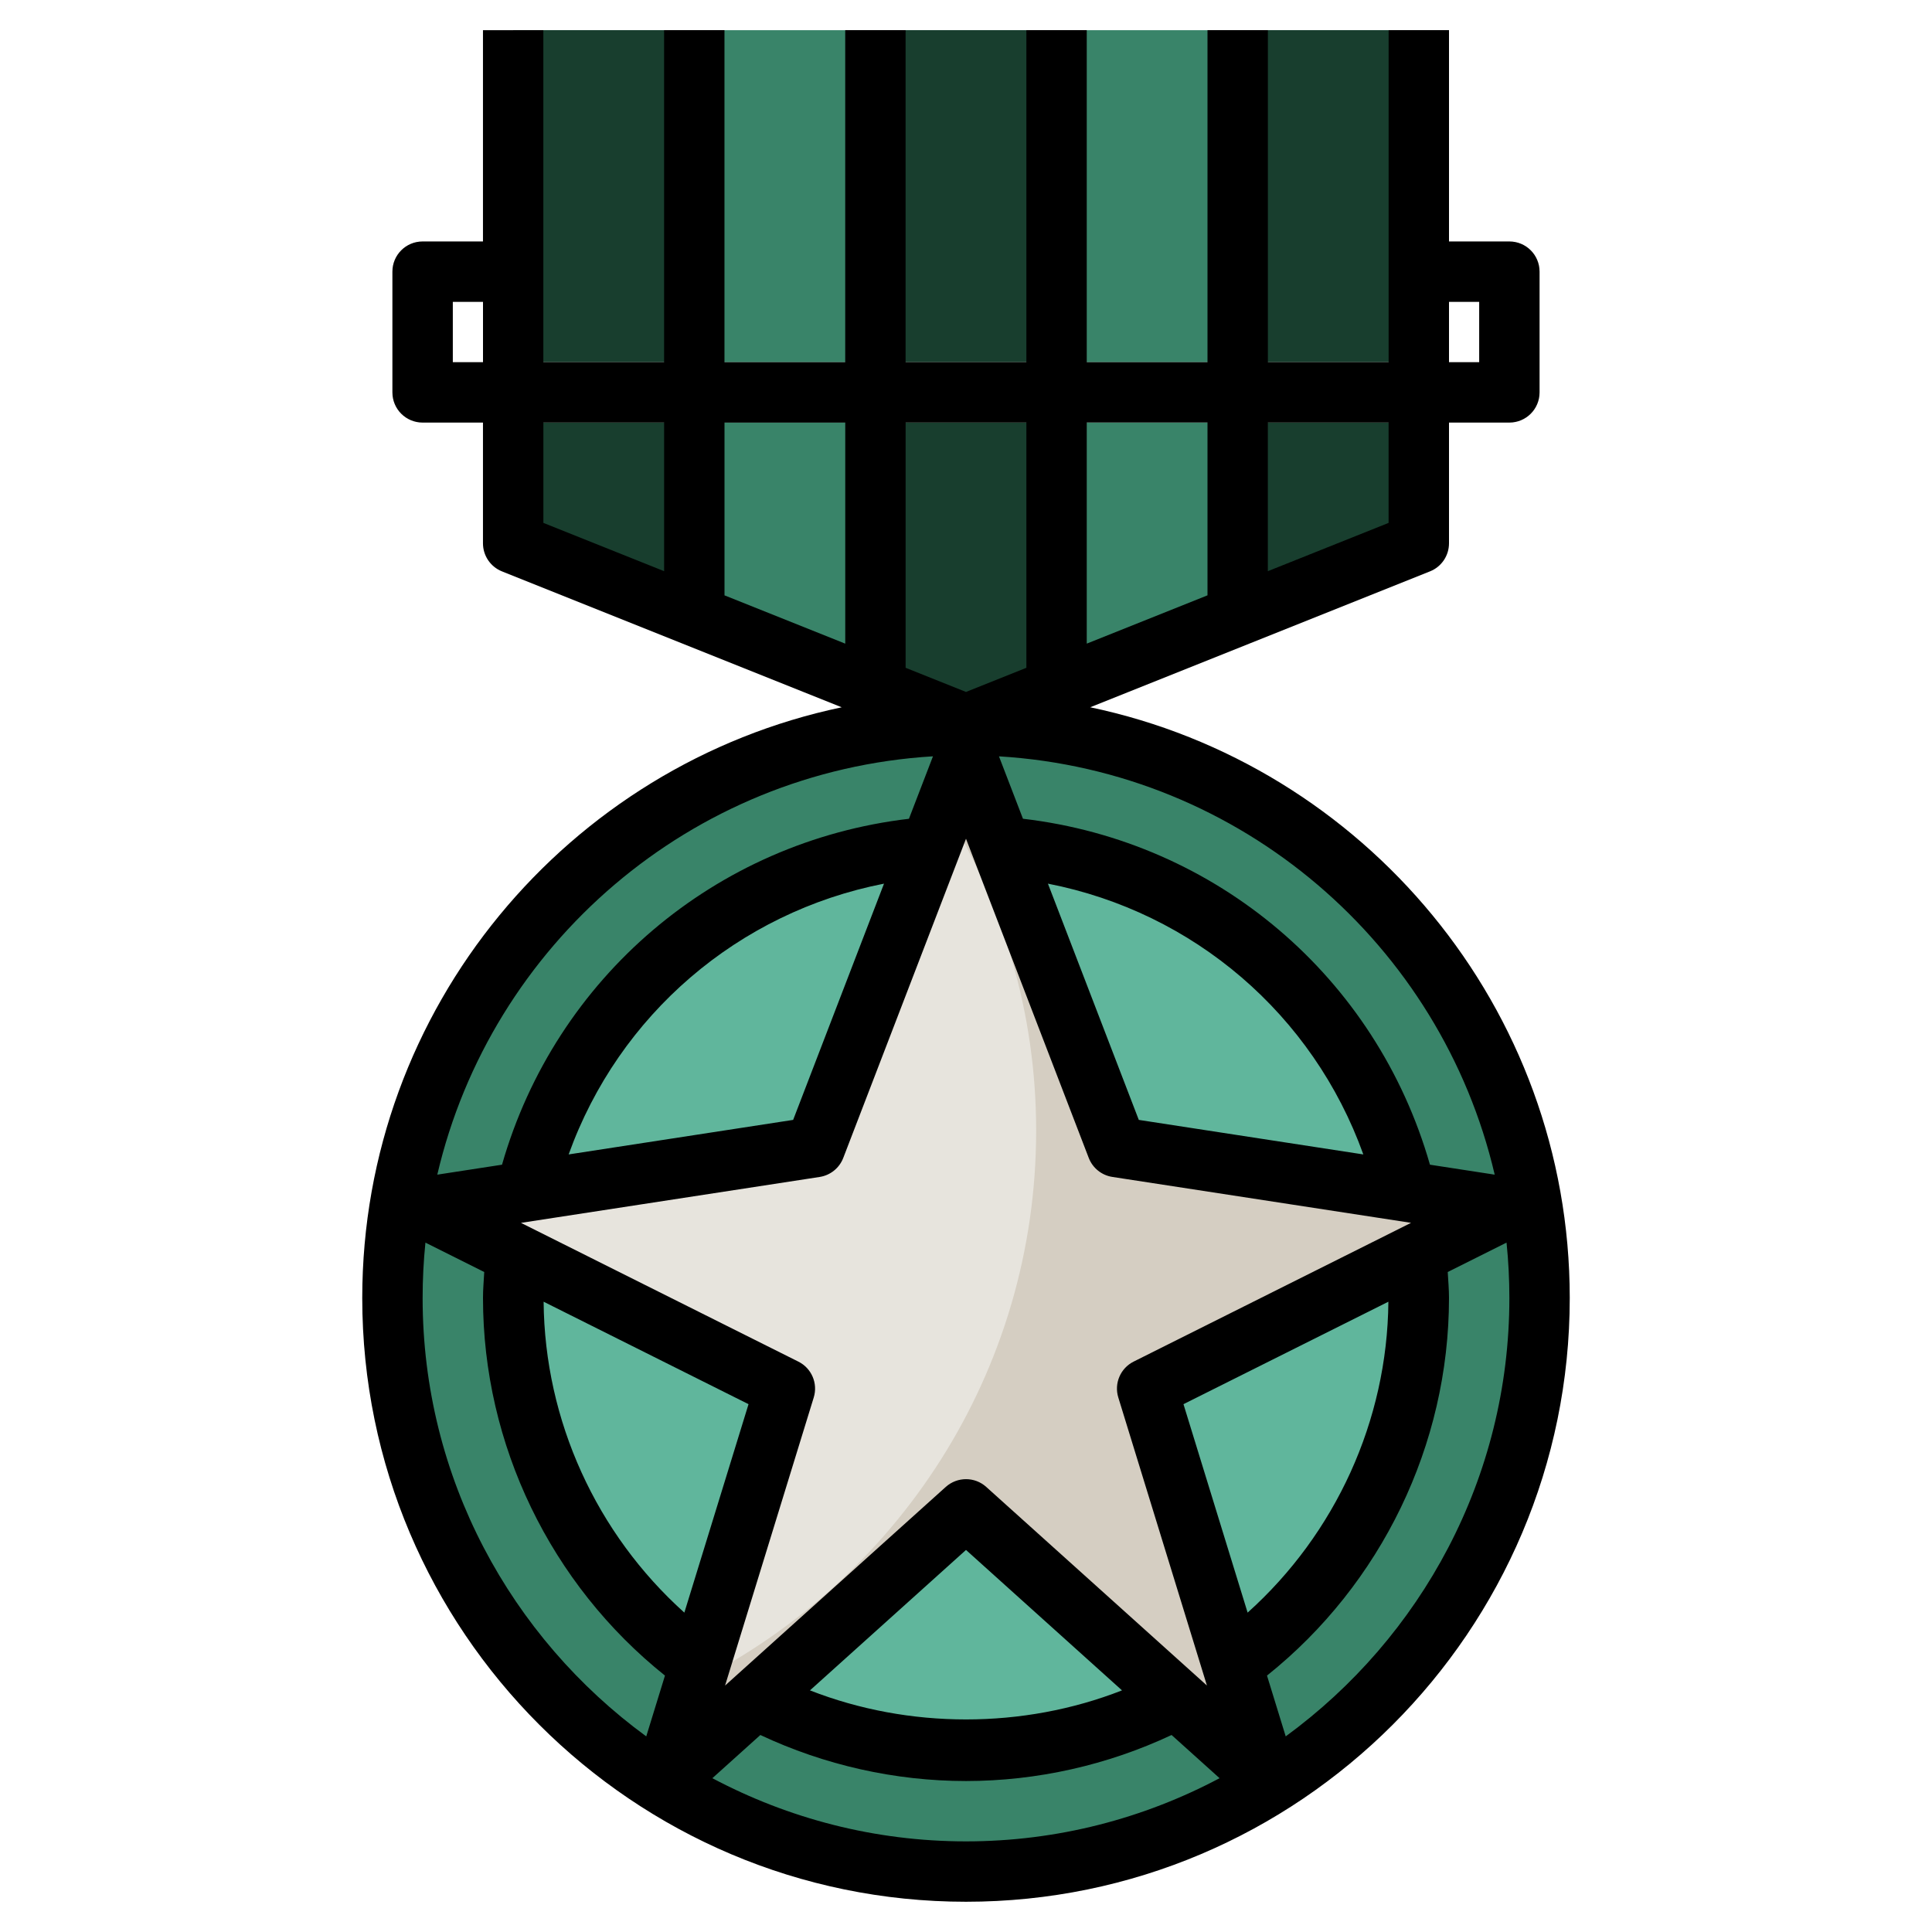 <svg id="Layer_3" enable-background="new 0 0 64 64" height="512" viewBox="0 0 64 64" width="512" xmlns="http://www.w3.org/2000/svg"><g><path d="m47 1v17l-15 6-15-6v-17" fill="#398469"/><g fill="#183e2e"><path d="m41 1v19.4l6-2.4v-17z"/><path d="m23 1v19.4l-6-2.4v-17z"/><path d="m35 1v21.8l-3 1.2-3-1.203v-21.797"/></g><circle cx="32" cy="43" fill="#398469" r="19"/><circle cx="32" cy="43" fill="#60b69c" r="15"/><path d="m27 38 5-13 5 13 13 2-12 6 4 13-10-9-10 9 4-13-12-6z" fill="#d5cec2"/><g><path d="m49.999 13.998h-35.999c-.553 0-1-.447-1-1v-3.999c0-.553.447-1 1-1h3v2h-2v1.999h34v-1.999h-2v-2h3c.553 0 1 .447 1 1v3.999c-.001.553-.448 1-1.001 1z" fill="#e7e4dd"/></g><path d="m34.324 37.451c0-3.907-1.115-7.545-3.016-10.65l-4.308 11.199-13 2 12 6-2.994 9.729c6.704-3.357 11.318-10.27 11.318-18.278z" fill="#e7e4dd"/><path d="m36.115 23.429 11.256-4.502c.38-.151.629-.52.629-.929v-4h2c.553 0 1-.447 1-1v-3.999c0-.553-.447-1-1-1h-2v-7.001l-2 .001v10.999h-4v-10.999h-2v10.999h-4v-10.999h-2v10.999h-4.001v-10.999h-2v10.999h-4v-10.999h-2v10.999h-4v-10.998h-2v6.999h-2c-.553 0-1 .447-1 1v3.999c0 .553.447 1 1 1h2v4c0 .409.249.777.628.929l11.256 4.503c-9.058 1.903-15.883 9.952-15.883 19.569 0 11.027 8.972 19.999 20 19.999s20-8.972 20-19.999c0-9.618-6.825-17.667-15.885-19.57zm13.399 15.483-2.145-.33c-1.776-6.209-7.066-10.708-13.482-11.46l-.795-2.067c8.029.485 14.644 6.241 16.422 13.857zm-8.185 14.508-2.125-6.905 6.788-3.394c-.035 3.94-1.752 7.685-4.663 10.299zm-8.66-4.165c-.38-.342-.957-.34-1.338 0l-7.312 6.581 2.937-9.542c.144-.468-.071-.97-.508-1.188l-9.19-4.597 9.895-1.521c.354-.055.652-.295.781-.63l4.066-10.574 4.066 10.573c.129.335.427.575.781.63l9.896 1.521-9.19 4.597c-.437.219-.652.721-.508 1.188l2.936 9.542zm4.499 6.741c-3.278 1.284-7.059 1.283-10.337 0l5.169-4.652zm-14.498-2.576c-2.911-2.614-4.628-6.358-4.662-10.299l6.788 3.394zm-3.833-15.178c1.664-4.63 5.627-8.027 10.447-8.97l-3.01 7.826zm15.877-8.97c4.826.942 8.784 4.337 10.448 8.97l-7.438-1.144zm13.286-19.273h1v1.999h-1zm-2.001 3.999v3.323l-4 1.6v-4.923zm-5.999 0v5.723l-4 1.6v-7.324h4zm-6 0v8.124l-2 .8-2-.8v-8.124zm-6 0v7.324l-4-1.6v-5.723h4zm-13-2v-1.999h1v1.999zm3 2h4v4.923l-4-1.6zm12.906 11.056-.796 2.069c-6.408.752-11.705 5.255-13.48 11.459l-2.144.33c1.778-7.615 8.392-13.372 16.42-13.858zm-16.906 17.945c0-.62.031-1.232.093-1.836l1.948.974c-.015.288-.042.575-.041.861-.001 4.861 2.242 9.482 6.028 12.508l-.62 2.014c-4.481-3.277-7.408-8.557-7.408-14.521zm9.598 15.906 1.59-1.431c2.117.995 4.456 1.525 6.812 1.525 2.355-.001 4.693-.53 6.81-1.525l1.59 1.431c-2.51 1.331-5.367 2.093-8.401 2.093-3.033 0-5.89-.762-8.401-2.093zm18.993-1.385-.62-2.014c3.785-3.026 6.028-7.646 6.029-12.508 0-.287-.026-.573-.042-.861l1.948-.974c.062.604.094 1.216.094 1.836 0 5.964-2.928 11.244-7.409 14.521z"/></g></svg>